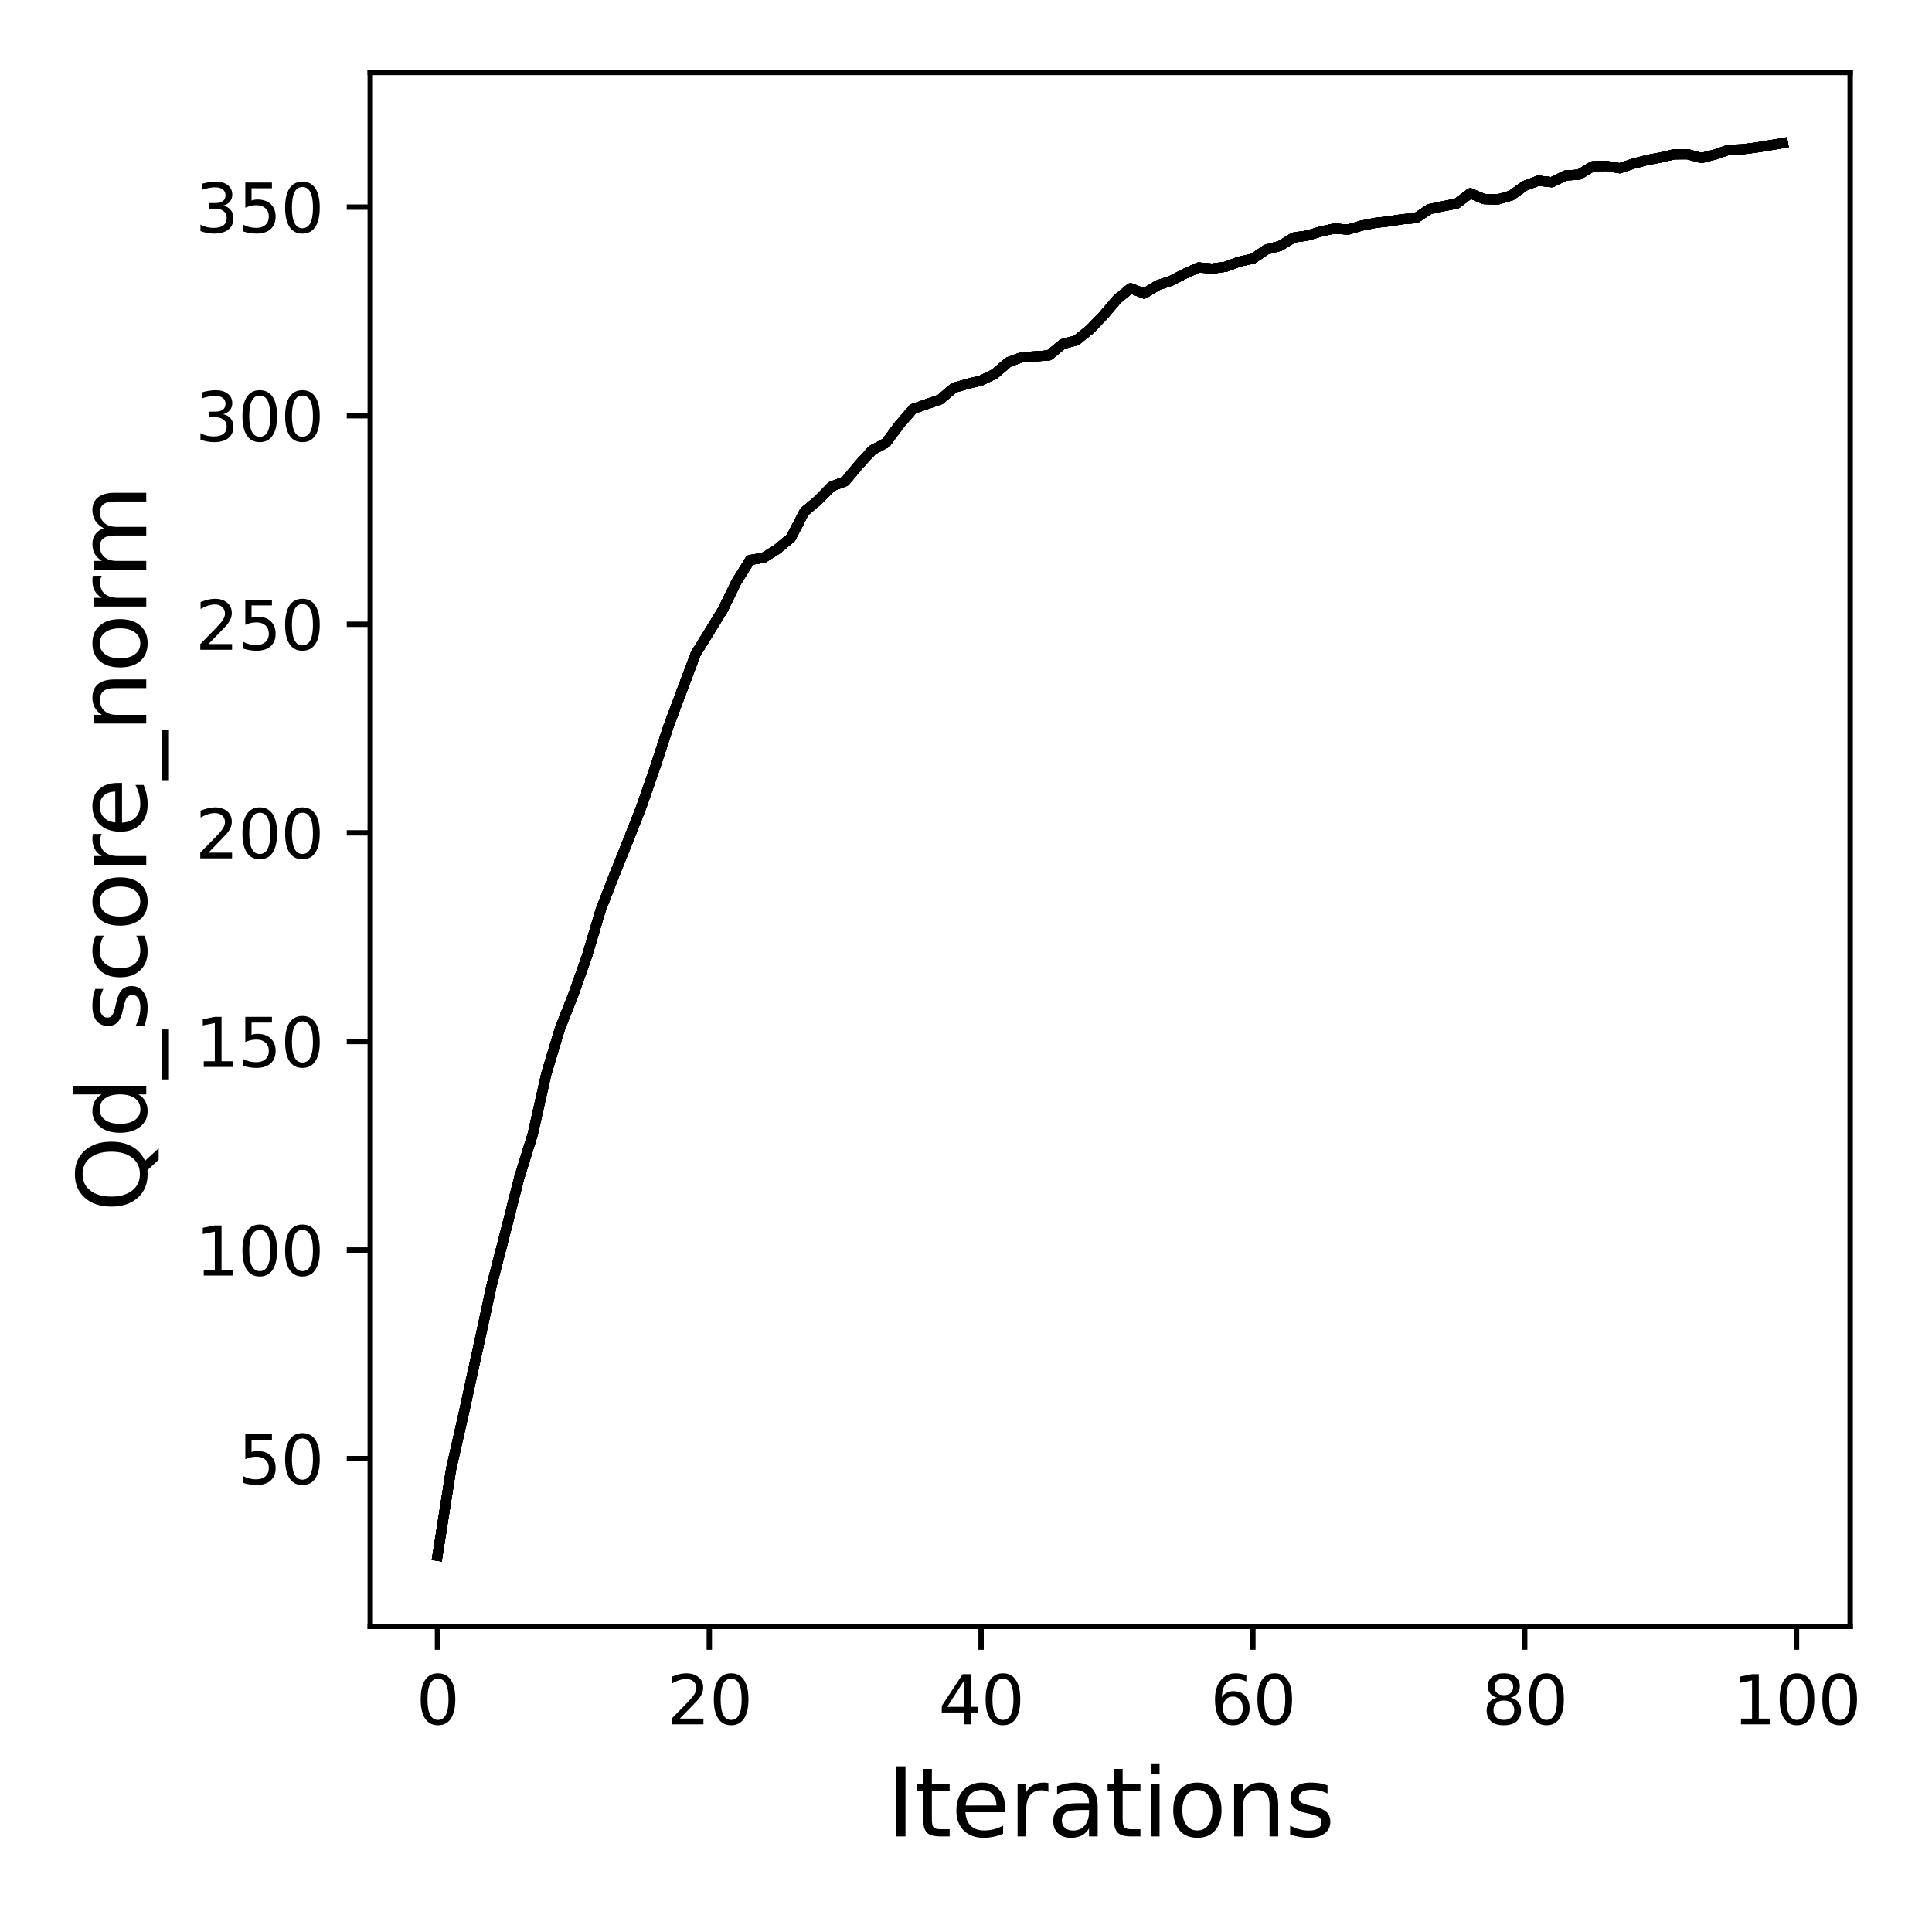 <?xml version="1.0" encoding="utf-8" standalone="no"?>
<!DOCTYPE svg PUBLIC "-//W3C//DTD SVG 1.1//EN"
  "http://www.w3.org/Graphics/SVG/1.1/DTD/svg11.dtd">
<svg xmlns:xlink="http://www.w3.org/1999/xlink" width="288pt" height="288pt" viewBox="0 0 288 288" xmlns="http://www.w3.org/2000/svg" version="1.1">
 <defs>
  <style type="text/css">*{stroke-linejoin: round; stroke-linecap: butt}</style>
 </defs>
 <g id="figure_1">
  <g id="patch_1">
   <path d="M 0 288 
L 288 288 
L 288 0 
L 0 0 
z
" style="fill: #ffffff"/>
  </g>
  <g id="axes_1">
   <g id="patch_2">
    <path d="M 55.19 242.44 
L 275.801 242.44 
L 275.801 10.8 
L 55.19 10.8 
z
" style="fill: #ffffff"/>
   </g>
   <g id="matplotlib.axis_1">
    <g id="xtick_1">
     <g id="line2d_1">
      <defs>
       <path id="m9e8b93066c" d="M 0 0 
L 0 3.5 
" style="stroke: #000000; stroke-width: 0.8"/>
      </defs>
      <g>
       <use xlink:href="#m9e8b93066c" x="65.218" y="242.44" style="stroke: #000000; stroke-width: 0.8"/>
      </g>
     </g>
     <g id="text_1">
      <!-- 0 -->
      <g transform="translate(62.037 257.038) scale(0.1 -0.1)">
       <defs>
        <path id="DejaVuSans-30" d="M 2034 4250 
Q 1547 4250 1301 3770 
Q 1056 3291 1056 2328 
Q 1056 1369 1301 889 
Q 1547 409 2034 409 
Q 2525 409 2770 889 
Q 3016 1369 3016 2328 
Q 3016 3291 2770 3770 
Q 2525 4250 2034 4250 
z
M 2034 4750 
Q 2819 4750 3233 4129 
Q 3647 3509 3647 2328 
Q 3647 1150 3233 529 
Q 2819 -91 2034 -91 
Q 1250 -91 836 529 
Q 422 1150 422 2328 
Q 422 3509 836 4129 
Q 1250 4750 2034 4750 
z
" transform="scale(0.016)"/>
       </defs>
       <use xlink:href="#DejaVuSans-30"/>
      </g>
     </g>
    </g>
    <g id="xtick_2">
     <g id="line2d_2">
      <g>
       <use xlink:href="#m9e8b93066c" x="105.734" y="242.44" style="stroke: #000000; stroke-width: 0.8"/>
      </g>
     </g>
     <g id="text_2">
      <!-- 20 -->
      <g transform="translate(99.371 257.038) scale(0.1 -0.1)">
       <defs>
        <path id="DejaVuSans-32" d="M 1228 531 
L 3431 531 
L 3431 0 
L 469 0 
L 469 531 
Q 828 903 1448 1529 
Q 2069 2156 2228 2338 
Q 2531 2678 2651 2914 
Q 2772 3150 2772 3378 
Q 2772 3750 2511 3984 
Q 2250 4219 1831 4219 
Q 1534 4219 1204 4116 
Q 875 4013 500 3803 
L 500 4441 
Q 881 4594 1212 4672 
Q 1544 4750 1819 4750 
Q 2544 4750 2975 4387 
Q 3406 4025 3406 3419 
Q 3406 3131 3298 2873 
Q 3191 2616 2906 2266 
Q 2828 2175 2409 1742 
Q 1991 1309 1228 531 
z
" transform="scale(0.016)"/>
       </defs>
       <use xlink:href="#DejaVuSans-32"/>
       <use xlink:href="#DejaVuSans-30" x="63.623"/>
      </g>
     </g>
    </g>
    <g id="xtick_3">
     <g id="line2d_3">
      <g>
       <use xlink:href="#m9e8b93066c" x="146.25" y="242.44" style="stroke: #000000; stroke-width: 0.8"/>
      </g>
     </g>
     <g id="text_3">
      <!-- 40 -->
      <g transform="translate(139.888 257.038) scale(0.1 -0.1)">
       <defs>
        <path id="DejaVuSans-34" d="M 2419 4116 
L 825 1625 
L 2419 1625 
L 2419 4116 
z
M 2253 4666 
L 3047 4666 
L 3047 1625 
L 3713 1625 
L 3713 1100 
L 3047 1100 
L 3047 0 
L 2419 0 
L 2419 1100 
L 313 1100 
L 313 1709 
L 2253 4666 
z
" transform="scale(0.016)"/>
       </defs>
       <use xlink:href="#DejaVuSans-34"/>
       <use xlink:href="#DejaVuSans-30" x="63.623"/>
      </g>
     </g>
    </g>
    <g id="xtick_4">
     <g id="line2d_4">
      <g>
       <use xlink:href="#m9e8b93066c" x="186.766" y="242.44" style="stroke: #000000; stroke-width: 0.8"/>
      </g>
     </g>
     <g id="text_4">
      <!-- 60 -->
      <g transform="translate(180.404 257.038) scale(0.1 -0.1)">
       <defs>
        <path id="DejaVuSans-36" d="M 2113 2584 
Q 1688 2584 1439 2293 
Q 1191 2003 1191 1497 
Q 1191 994 1439 701 
Q 1688 409 2113 409 
Q 2538 409 2786 701 
Q 3034 994 3034 1497 
Q 3034 2003 2786 2293 
Q 2538 2584 2113 2584 
z
M 3366 4563 
L 3366 3988 
Q 3128 4100 2886 4159 
Q 2644 4219 2406 4219 
Q 1781 4219 1451 3797 
Q 1122 3375 1075 2522 
Q 1259 2794 1537 2939 
Q 1816 3084 2150 3084 
Q 2853 3084 3261 2657 
Q 3669 2231 3669 1497 
Q 3669 778 3244 343 
Q 2819 -91 2113 -91 
Q 1303 -91 875 529 
Q 447 1150 447 2328 
Q 447 3434 972 4092 
Q 1497 4750 2381 4750 
Q 2619 4750 2861 4703 
Q 3103 4656 3366 4563 
z
" transform="scale(0.016)"/>
       </defs>
       <use xlink:href="#DejaVuSans-36"/>
       <use xlink:href="#DejaVuSans-30" x="63.623"/>
      </g>
     </g>
    </g>
    <g id="xtick_5">
     <g id="line2d_5">
      <g>
       <use xlink:href="#m9e8b93066c" x="227.283" y="242.44" style="stroke: #000000; stroke-width: 0.8"/>
      </g>
     </g>
     <g id="text_5">
      <!-- 80 -->
      <g transform="translate(220.92 257.038) scale(0.1 -0.1)">
       <defs>
        <path id="DejaVuSans-38" d="M 2034 2216 
Q 1584 2216 1326 1975 
Q 1069 1734 1069 1313 
Q 1069 891 1326 650 
Q 1584 409 2034 409 
Q 2484 409 2743 651 
Q 3003 894 3003 1313 
Q 3003 1734 2745 1975 
Q 2488 2216 2034 2216 
z
M 1403 2484 
Q 997 2584 770 2862 
Q 544 3141 544 3541 
Q 544 4100 942 4425 
Q 1341 4750 2034 4750 
Q 2731 4750 3128 4425 
Q 3525 4100 3525 3541 
Q 3525 3141 3298 2862 
Q 3072 2584 2669 2484 
Q 3125 2378 3379 2068 
Q 3634 1759 3634 1313 
Q 3634 634 3220 271 
Q 2806 -91 2034 -91 
Q 1263 -91 848 271 
Q 434 634 434 1313 
Q 434 1759 690 2068 
Q 947 2378 1403 2484 
z
M 1172 3481 
Q 1172 3119 1398 2916 
Q 1625 2713 2034 2713 
Q 2441 2713 2670 2916 
Q 2900 3119 2900 3481 
Q 2900 3844 2670 4047 
Q 2441 4250 2034 4250 
Q 1625 4250 1398 4047 
Q 1172 3844 1172 3481 
z
" transform="scale(0.016)"/>
       </defs>
       <use xlink:href="#DejaVuSans-38"/>
       <use xlink:href="#DejaVuSans-30" x="63.623"/>
      </g>
     </g>
    </g>
    <g id="xtick_6">
     <g id="line2d_6">
      <g>
       <use xlink:href="#m9e8b93066c" x="267.799" y="242.44" style="stroke: #000000; stroke-width: 0.8"/>
      </g>
     </g>
     <g id="text_6">
      <!-- 100 -->
      <g transform="translate(258.255 257.038) scale(0.1 -0.1)">
       <defs>
        <path id="DejaVuSans-31" d="M 794 531 
L 1825 531 
L 1825 4091 
L 703 3866 
L 703 4441 
L 1819 4666 
L 2450 4666 
L 2450 531 
L 3481 531 
L 3481 0 
L 794 0 
L 794 531 
z
" transform="scale(0.016)"/>
       </defs>
       <use xlink:href="#DejaVuSans-31"/>
       <use xlink:href="#DejaVuSans-30" x="63.623"/>
       <use xlink:href="#DejaVuSans-30" x="127.246"/>
      </g>
     </g>
    </g>
    <g id="text_7">
     <!-- Iterations -->
     <g transform="translate(132.157 273.756) scale(0.14 -0.14)">
      <defs>
       <path id="DejaVuSans-49" d="M 628 4666 
L 1259 4666 
L 1259 0 
L 628 0 
L 628 4666 
z
" transform="scale(0.016)"/>
       <path id="DejaVuSans-74" d="M 1172 4494 
L 1172 3500 
L 2356 3500 
L 2356 3053 
L 1172 3053 
L 1172 1153 
Q 1172 725 1289 603 
Q 1406 481 1766 481 
L 2356 481 
L 2356 0 
L 1766 0 
Q 1100 0 847 248 
Q 594 497 594 1153 
L 594 3053 
L 172 3053 
L 172 3500 
L 594 3500 
L 594 4494 
L 1172 4494 
z
" transform="scale(0.016)"/>
       <path id="DejaVuSans-65" d="M 3597 1894 
L 3597 1613 
L 953 1613 
Q 991 1019 1311 708 
Q 1631 397 2203 397 
Q 2534 397 2845 478 
Q 3156 559 3463 722 
L 3463 178 
Q 3153 47 2828 -22 
Q 2503 -91 2169 -91 
Q 1331 -91 842 396 
Q 353 884 353 1716 
Q 353 2575 817 3079 
Q 1281 3584 2069 3584 
Q 2775 3584 3186 3129 
Q 3597 2675 3597 1894 
z
M 3022 2063 
Q 3016 2534 2758 2815 
Q 2500 3097 2075 3097 
Q 1594 3097 1305 2825 
Q 1016 2553 972 2059 
L 3022 2063 
z
" transform="scale(0.016)"/>
       <path id="DejaVuSans-72" d="M 2631 2963 
Q 2534 3019 2420 3045 
Q 2306 3072 2169 3072 
Q 1681 3072 1420 2755 
Q 1159 2438 1159 1844 
L 1159 0 
L 581 0 
L 581 3500 
L 1159 3500 
L 1159 2956 
Q 1341 3275 1631 3429 
Q 1922 3584 2338 3584 
Q 2397 3584 2469 3576 
Q 2541 3569 2628 3553 
L 2631 2963 
z
" transform="scale(0.016)"/>
       <path id="DejaVuSans-61" d="M 2194 1759 
Q 1497 1759 1228 1600 
Q 959 1441 959 1056 
Q 959 750 1161 570 
Q 1363 391 1709 391 
Q 2188 391 2477 730 
Q 2766 1069 2766 1631 
L 2766 1759 
L 2194 1759 
z
M 3341 1997 
L 3341 0 
L 2766 0 
L 2766 531 
Q 2569 213 2275 61 
Q 1981 -91 1556 -91 
Q 1019 -91 701 211 
Q 384 513 384 1019 
Q 384 1609 779 1909 
Q 1175 2209 1959 2209 
L 2766 2209 
L 2766 2266 
Q 2766 2663 2505 2880 
Q 2244 3097 1772 3097 
Q 1472 3097 1187 3025 
Q 903 2953 641 2809 
L 641 3341 
Q 956 3463 1253 3523 
Q 1550 3584 1831 3584 
Q 2591 3584 2966 3190 
Q 3341 2797 3341 1997 
z
" transform="scale(0.016)"/>
       <path id="DejaVuSans-69" d="M 603 3500 
L 1178 3500 
L 1178 0 
L 603 0 
L 603 3500 
z
M 603 4863 
L 1178 4863 
L 1178 4134 
L 603 4134 
L 603 4863 
z
" transform="scale(0.016)"/>
       <path id="DejaVuSans-6f" d="M 1959 3097 
Q 1497 3097 1228 2736 
Q 959 2375 959 1747 
Q 959 1119 1226 758 
Q 1494 397 1959 397 
Q 2419 397 2687 759 
Q 2956 1122 2956 1747 
Q 2956 2369 2687 2733 
Q 2419 3097 1959 3097 
z
M 1959 3584 
Q 2709 3584 3137 3096 
Q 3566 2609 3566 1747 
Q 3566 888 3137 398 
Q 2709 -91 1959 -91 
Q 1206 -91 779 398 
Q 353 888 353 1747 
Q 353 2609 779 3096 
Q 1206 3584 1959 3584 
z
" transform="scale(0.016)"/>
       <path id="DejaVuSans-6e" d="M 3513 2113 
L 3513 0 
L 2938 0 
L 2938 2094 
Q 2938 2591 2744 2837 
Q 2550 3084 2163 3084 
Q 1697 3084 1428 2787 
Q 1159 2491 1159 1978 
L 1159 0 
L 581 0 
L 581 3500 
L 1159 3500 
L 1159 2956 
Q 1366 3272 1645 3428 
Q 1925 3584 2291 3584 
Q 2894 3584 3203 3211 
Q 3513 2838 3513 2113 
z
" transform="scale(0.016)"/>
       <path id="DejaVuSans-73" d="M 2834 3397 
L 2834 2853 
Q 2591 2978 2328 3040 
Q 2066 3103 1784 3103 
Q 1356 3103 1142 2972 
Q 928 2841 928 2578 
Q 928 2378 1081 2264 
Q 1234 2150 1697 2047 
L 1894 2003 
Q 2506 1872 2764 1633 
Q 3022 1394 3022 966 
Q 3022 478 2636 193 
Q 2250 -91 1575 -91 
Q 1294 -91 989 -36 
Q 684 19 347 128 
L 347 722 
Q 666 556 975 473 
Q 1284 391 1588 391 
Q 1994 391 2212 530 
Q 2431 669 2431 922 
Q 2431 1156 2273 1281 
Q 2116 1406 1581 1522 
L 1381 1569 
Q 847 1681 609 1914 
Q 372 2147 372 2553 
Q 372 3047 722 3315 
Q 1072 3584 1716 3584 
Q 2034 3584 2315 3537 
Q 2597 3491 2834 3397 
z
" transform="scale(0.016)"/>
      </defs>
      <use xlink:href="#DejaVuSans-49"/>
      <use xlink:href="#DejaVuSans-74" x="29.492"/>
      <use xlink:href="#DejaVuSans-65" x="68.701"/>
      <use xlink:href="#DejaVuSans-72" x="130.225"/>
      <use xlink:href="#DejaVuSans-61" x="171.338"/>
      <use xlink:href="#DejaVuSans-74" x="232.617"/>
      <use xlink:href="#DejaVuSans-69" x="271.826"/>
      <use xlink:href="#DejaVuSans-6f" x="299.609"/>
      <use xlink:href="#DejaVuSans-6e" x="360.791"/>
      <use xlink:href="#DejaVuSans-73" x="424.17"/>
     </g>
    </g>
   </g>
   <g id="matplotlib.axis_2">
    <g id="ytick_1">
     <g id="line2d_7">
      <defs>
       <path id="m151ac32f88" d="M 0 0 
L -3.5 0 
" style="stroke: #000000; stroke-width: 0.8"/>
      </defs>
      <g>
       <use xlink:href="#m151ac32f88" x="55.19" y="217.434" style="stroke: #000000; stroke-width: 0.8"/>
      </g>
     </g>
     <g id="text_8">
      <!-- 50 -->
      <g transform="translate(35.465 221.233) scale(0.1 -0.1)">
       <defs>
        <path id="DejaVuSans-35" d="M 691 4666 
L 3169 4666 
L 3169 4134 
L 1269 4134 
L 1269 2991 
Q 1406 3038 1543 3061 
Q 1681 3084 1819 3084 
Q 2600 3084 3056 2656 
Q 3513 2228 3513 1497 
Q 3513 744 3044 326 
Q 2575 -91 1722 -91 
Q 1428 -91 1123 -41 
Q 819 9 494 109 
L 494 744 
Q 775 591 1075 516 
Q 1375 441 1709 441 
Q 2250 441 2565 725 
Q 2881 1009 2881 1497 
Q 2881 1984 2565 2268 
Q 2250 2553 1709 2553 
Q 1456 2553 1204 2497 
Q 953 2441 691 2322 
L 691 4666 
z
" transform="scale(0.016)"/>
       </defs>
       <use xlink:href="#DejaVuSans-35"/>
       <use xlink:href="#DejaVuSans-30" x="63.623"/>
      </g>
     </g>
    </g>
    <g id="ytick_2">
     <g id="line2d_8">
      <g>
       <use xlink:href="#m151ac32f88" x="55.19" y="186.341" style="stroke: #000000; stroke-width: 0.8"/>
      </g>
     </g>
     <g id="text_9">
      <!-- 100 -->
      <g transform="translate(29.102 190.14) scale(0.1 -0.1)">
       <use xlink:href="#DejaVuSans-31"/>
       <use xlink:href="#DejaVuSans-30" x="63.623"/>
       <use xlink:href="#DejaVuSans-30" x="127.246"/>
      </g>
     </g>
    </g>
    <g id="ytick_3">
     <g id="line2d_9">
      <g>
       <use xlink:href="#m151ac32f88" x="55.19" y="155.248" style="stroke: #000000; stroke-width: 0.8"/>
      </g>
     </g>
     <g id="text_10">
      <!-- 150 -->
      <g transform="translate(29.102 159.047) scale(0.1 -0.1)">
       <use xlink:href="#DejaVuSans-31"/>
       <use xlink:href="#DejaVuSans-35" x="63.623"/>
       <use xlink:href="#DejaVuSans-30" x="127.246"/>
      </g>
     </g>
    </g>
    <g id="ytick_4">
     <g id="line2d_10">
      <g>
       <use xlink:href="#m151ac32f88" x="55.19" y="124.154" style="stroke: #000000; stroke-width: 0.8"/>
      </g>
     </g>
     <g id="text_11">
      <!-- 200 -->
      <g transform="translate(29.102 127.954) scale(0.1 -0.1)">
       <use xlink:href="#DejaVuSans-32"/>
       <use xlink:href="#DejaVuSans-30" x="63.623"/>
       <use xlink:href="#DejaVuSans-30" x="127.246"/>
      </g>
     </g>
    </g>
    <g id="ytick_5">
     <g id="line2d_11">
      <g>
       <use xlink:href="#m151ac32f88" x="55.19" y="93.061" style="stroke: #000000; stroke-width: 0.8"/>
      </g>
     </g>
     <g id="text_12">
      <!-- 250 -->
      <g transform="translate(29.102 96.86) scale(0.1 -0.1)">
       <use xlink:href="#DejaVuSans-32"/>
       <use xlink:href="#DejaVuSans-35" x="63.623"/>
       <use xlink:href="#DejaVuSans-30" x="127.246"/>
      </g>
     </g>
    </g>
    <g id="ytick_6">
     <g id="line2d_12">
      <g>
       <use xlink:href="#m151ac32f88" x="55.19" y="61.968" style="stroke: #000000; stroke-width: 0.8"/>
      </g>
     </g>
     <g id="text_13">
      <!-- 300 -->
      <g transform="translate(29.102 65.767) scale(0.1 -0.1)">
       <defs>
        <path id="DejaVuSans-33" d="M 2597 2516 
Q 3050 2419 3304 2112 
Q 3559 1806 3559 1356 
Q 3559 666 3084 287 
Q 2609 -91 1734 -91 
Q 1441 -91 1130 -33 
Q 819 25 488 141 
L 488 750 
Q 750 597 1062 519 
Q 1375 441 1716 441 
Q 2309 441 2620 675 
Q 2931 909 2931 1356 
Q 2931 1769 2642 2001 
Q 2353 2234 1838 2234 
L 1294 2234 
L 1294 2753 
L 1863 2753 
Q 2328 2753 2575 2939 
Q 2822 3125 2822 3475 
Q 2822 3834 2567 4026 
Q 2313 4219 1838 4219 
Q 1578 4219 1281 4162 
Q 984 4106 628 3988 
L 628 4550 
Q 988 4650 1302 4700 
Q 1616 4750 1894 4750 
Q 2613 4750 3031 4423 
Q 3450 4097 3450 3541 
Q 3450 3153 3228 2886 
Q 3006 2619 2597 2516 
z
" transform="scale(0.016)"/>
       </defs>
       <use xlink:href="#DejaVuSans-33"/>
       <use xlink:href="#DejaVuSans-30" x="63.623"/>
       <use xlink:href="#DejaVuSans-30" x="127.246"/>
      </g>
     </g>
    </g>
    <g id="ytick_7">
     <g id="line2d_13">
      <g>
       <use xlink:href="#m151ac32f88" x="55.19" y="30.875" style="stroke: #000000; stroke-width: 0.8"/>
      </g>
     </g>
     <g id="text_14">
      <!-- 350 -->
      <g transform="translate(29.102 34.674) scale(0.1 -0.1)">
       <use xlink:href="#DejaVuSans-33"/>
       <use xlink:href="#DejaVuSans-35" x="63.623"/>
       <use xlink:href="#DejaVuSans-30" x="127.246"/>
      </g>
     </g>
    </g>
    <g id="text_15">
     <!-- Qd_score_norm -->
     <g transform="translate(21.802 180.673) rotate(-90) scale(0.14 -0.14)">
      <defs>
       <path id="DejaVuSans-51" d="M 2522 4238 
Q 1834 4238 1429 3725 
Q 1025 3213 1025 2328 
Q 1025 1447 1429 934 
Q 1834 422 2522 422 
Q 3209 422 3611 934 
Q 4013 1447 4013 2328 
Q 4013 3213 3611 3725 
Q 3209 4238 2522 4238 
z
M 3406 84 
L 4238 -825 
L 3475 -825 
L 2784 -78 
Q 2681 -84 2626 -87 
Q 2572 -91 2522 -91 
Q 1538 -91 948 567 
Q 359 1225 359 2328 
Q 359 3434 948 4092 
Q 1538 4750 2522 4750 
Q 3503 4750 4090 4092 
Q 4678 3434 4678 2328 
Q 4678 1516 4351 937 
Q 4025 359 3406 84 
z
" transform="scale(0.016)"/>
       <path id="DejaVuSans-64" d="M 2906 2969 
L 2906 4863 
L 3481 4863 
L 3481 0 
L 2906 0 
L 2906 525 
Q 2725 213 2448 61 
Q 2172 -91 1784 -91 
Q 1150 -91 751 415 
Q 353 922 353 1747 
Q 353 2572 751 3078 
Q 1150 3584 1784 3584 
Q 2172 3584 2448 3432 
Q 2725 3281 2906 2969 
z
M 947 1747 
Q 947 1113 1208 752 
Q 1469 391 1925 391 
Q 2381 391 2643 752 
Q 2906 1113 2906 1747 
Q 2906 2381 2643 2742 
Q 2381 3103 1925 3103 
Q 1469 3103 1208 2742 
Q 947 2381 947 1747 
z
" transform="scale(0.016)"/>
       <path id="DejaVuSans-5f" d="M 3263 -1063 
L 3263 -1509 
L -63 -1509 
L -63 -1063 
L 3263 -1063 
z
" transform="scale(0.016)"/>
       <path id="DejaVuSans-63" d="M 3122 3366 
L 3122 2828 
Q 2878 2963 2633 3030 
Q 2388 3097 2138 3097 
Q 1578 3097 1268 2742 
Q 959 2388 959 1747 
Q 959 1106 1268 751 
Q 1578 397 2138 397 
Q 2388 397 2633 464 
Q 2878 531 3122 666 
L 3122 134 
Q 2881 22 2623 -34 
Q 2366 -91 2075 -91 
Q 1284 -91 818 406 
Q 353 903 353 1747 
Q 353 2603 823 3093 
Q 1294 3584 2113 3584 
Q 2378 3584 2631 3529 
Q 2884 3475 3122 3366 
z
" transform="scale(0.016)"/>
       <path id="DejaVuSans-6d" d="M 3328 2828 
Q 3544 3216 3844 3400 
Q 4144 3584 4550 3584 
Q 5097 3584 5394 3201 
Q 5691 2819 5691 2113 
L 5691 0 
L 5113 0 
L 5113 2094 
Q 5113 2597 4934 2840 
Q 4756 3084 4391 3084 
Q 3944 3084 3684 2787 
Q 3425 2491 3425 1978 
L 3425 0 
L 2847 0 
L 2847 2094 
Q 2847 2600 2669 2842 
Q 2491 3084 2119 3084 
Q 1678 3084 1418 2786 
Q 1159 2488 1159 1978 
L 1159 0 
L 581 0 
L 581 3500 
L 1159 3500 
L 1159 2956 
Q 1356 3278 1631 3431 
Q 1906 3584 2284 3584 
Q 2666 3584 2933 3390 
Q 3200 3197 3328 2828 
z
" transform="scale(0.016)"/>
      </defs>
      <use xlink:href="#DejaVuSans-51"/>
      <use xlink:href="#DejaVuSans-64" x="78.711"/>
      <use xlink:href="#DejaVuSans-5f" x="142.188"/>
      <use xlink:href="#DejaVuSans-73" x="192.188"/>
      <use xlink:href="#DejaVuSans-63" x="244.287"/>
      <use xlink:href="#DejaVuSans-6f" x="299.268"/>
      <use xlink:href="#DejaVuSans-72" x="360.449"/>
      <use xlink:href="#DejaVuSans-65" x="399.312"/>
      <use xlink:href="#DejaVuSans-5f" x="460.836"/>
      <use xlink:href="#DejaVuSans-6e" x="510.836"/>
      <use xlink:href="#DejaVuSans-6f" x="574.215"/>
      <use xlink:href="#DejaVuSans-72" x="635.396"/>
      <use xlink:href="#DejaVuSans-6d" x="674.76"/>
     </g>
    </g>
   </g>
   <g id="line2d_14">
    <path d="M 65.218 231.911 
L 67.244 219.007 
L 69.269 210.065 
L 71.295 200.768 
L 73.321 191.484 
L 75.347 183.654 
L 77.373 175.663 
L 79.398 169.128 
L 81.424 160.123 
L 83.45 153.382 
L 85.476 148.239 
L 87.502 142.524 
L 89.528 135.702 
L 91.553 130.472 
L 93.579 125.448 
L 95.605 120.286 
L 97.631 114.459 
L 99.657 108.259 
L 101.682 102.855 
L 103.708 97.464 
L 105.734 94.18 
L 107.76 90.878 
L 109.786 86.718 
L 111.811 83.478 
L 113.837 83.136 
L 115.863 81.868 
L 117.889 80.182 
L 119.915 76.277 
L 121.94 74.579 
L 123.966 72.515 
L 125.992 71.737 
L 128.018 69.3 
L 130.044 67.092 
L 132.07 66.022 
L 134.095 63.28 
L 136.121 60.948 
L 138.147 60.245 
L 140.173 59.543 
L 142.199 57.808 
L 144.224 57.223 
L 146.25 56.726 
L 148.276 55.743 
L 150.302 53.996 
L 152.328 53.243 
L 154.353 53.125 
L 156.379 52.976 
L 158.405 51.291 
L 160.431 50.749 
L 162.457 49.126 
L 164.483 47.025 
L 166.508 44.637 
L 168.534 42.97 
L 170.56 43.76 
L 172.586 42.522 
L 174.612 41.838 
L 176.637 40.793 
L 178.663 39.873 
L 180.689 40.041 
L 182.715 39.767 
L 184.741 39.009 
L 186.766 38.561 
L 188.792 37.199 
L 190.818 36.658 
L 192.844 35.408 
L 194.87 35.116 
L 196.896 34.513 
L 198.921 34.059 
L 200.947 34.227 
L 202.973 33.63 
L 204.999 33.225 
L 207.025 32.995 
L 209.05 32.678 
L 211.076 32.51 
L 213.102 31.161 
L 215.128 30.744 
L 217.154 30.34 
L 219.179 28.81 
L 221.205 29.675 
L 223.231 29.737 
L 225.257 29.152 
L 227.283 27.703 
L 229.308 26.932 
L 231.334 27.162 
L 233.36 26.167 
L 235.386 26.03 
L 237.412 24.793 
L 239.438 24.737 
L 241.463 25.079 
L 243.489 24.395 
L 245.515 23.86 
L 247.541 23.475 
L 249.567 23.002 
L 251.592 22.996 
L 253.618 23.549 
L 255.644 23.039 
L 257.67 22.337 
L 259.696 22.256 
L 261.721 22.001 
L 263.747 21.671 
L 265.773 21.329 
" clip-path="url(#p1f5f39d115)" style="fill: none; stroke: #000000; stroke-width: 1.5; stroke-linecap: square"/>
   </g>
   <g id="line2d_15">
    <path d="M 65.218 231.911 
L 67.244 219.007 
L 69.269 210.065 
L 71.295 200.768 
L 73.321 191.484 
L 75.347 183.654 
L 77.373 175.663 
L 79.398 169.128 
L 81.424 160.123 
L 83.45 153.382 
L 85.476 148.239 
L 87.502 142.524 
L 89.528 135.702 
L 91.553 130.472 
L 93.579 125.448 
L 95.605 120.286 
L 97.631 114.459 
L 99.657 108.259 
L 101.682 102.855 
L 103.708 97.464 
L 105.734 94.18 
L 107.76 90.878 
L 109.786 86.718 
L 111.811 83.478 
L 113.837 83.136 
L 115.863 81.868 
L 117.889 80.182 
L 119.915 76.277 
L 121.94 74.579 
L 123.966 72.515 
L 125.992 71.737 
L 128.018 69.3 
L 130.044 67.092 
L 132.07 66.022 
L 134.095 63.28 
L 136.121 60.948 
L 138.147 60.245 
L 140.173 59.543 
L 142.199 57.808 
L 144.224 57.223 
L 146.25 56.726 
L 148.276 55.743 
L 150.302 53.996 
L 152.328 53.243 
L 154.353 53.125 
L 156.379 52.976 
L 158.405 51.291 
L 160.431 50.749 
L 162.457 49.126 
L 164.483 47.025 
L 166.508 44.637 
L 168.534 42.97 
L 170.56 43.76 
L 172.586 42.522 
L 174.612 41.838 
L 176.637 40.793 
L 178.663 39.873 
L 180.689 40.041 
L 182.715 39.767 
L 184.741 39.009 
L 186.766 38.561 
L 188.792 37.199 
L 190.818 36.658 
L 192.844 35.408 
L 194.87 35.116 
L 196.896 34.513 
L 198.921 34.059 
L 200.947 34.227 
L 202.973 33.63 
L 204.999 33.225 
L 207.025 32.995 
L 209.05 32.678 
L 211.076 32.51 
L 213.102 31.161 
L 215.128 30.744 
L 217.154 30.34 
L 219.179 28.81 
L 221.205 29.675 
L 223.231 29.737 
L 225.257 29.152 
L 227.283 27.703 
L 229.308 26.932 
L 231.334 27.162 
L 233.36 26.167 
L 235.386 26.03 
L 237.412 24.793 
L 239.438 24.737 
L 241.463 25.079 
L 243.489 24.395 
L 245.515 23.86 
L 247.541 23.475 
L 249.567 23.002 
L 251.592 22.996 
L 253.618 23.549 
L 255.644 23.039 
L 257.67 22.337 
L 259.696 22.256 
L 261.721 22.001 
L 263.747 21.671 
L 265.773 21.329 
" clip-path="url(#p1f5f39d115)" style="fill: none; stroke: #000000; stroke-width: 1.5; stroke-linecap: square"/>
   </g>
   <g id="line2d_16">
    <path d="M 65.218 231.911 
L 67.244 219.007 
L 69.269 210.065 
L 71.295 200.768 
L 73.321 191.484 
L 75.347 183.654 
L 77.373 175.663 
L 79.398 169.128 
L 81.424 160.123 
L 83.45 153.382 
L 85.476 148.239 
L 87.502 142.524 
L 89.528 135.702 
L 91.553 130.472 
L 93.579 125.448 
L 95.605 120.286 
L 97.631 114.459 
L 99.657 108.259 
L 101.682 102.855 
L 103.708 97.464 
L 105.734 94.18 
L 107.76 90.878 
L 109.786 86.718 
L 111.811 83.478 
L 113.837 83.136 
L 115.863 81.868 
L 117.889 80.182 
L 119.915 76.277 
L 121.94 74.579 
L 123.966 72.515 
L 125.992 71.737 
L 128.018 69.3 
L 130.044 67.092 
L 132.07 66.022 
L 134.095 63.28 
L 136.121 60.948 
L 138.147 60.245 
L 140.173 59.543 
L 142.199 57.808 
L 144.224 57.223 
L 146.25 56.726 
L 148.276 55.743 
L 150.302 53.996 
L 152.328 53.243 
L 154.353 53.125 
L 156.379 52.976 
L 158.405 51.291 
L 160.431 50.749 
L 162.457 49.126 
L 164.483 47.025 
L 166.508 44.637 
L 168.534 42.97 
L 170.56 43.76 
L 172.586 42.522 
L 174.612 41.838 
L 176.637 40.793 
L 178.663 39.873 
L 180.689 40.041 
L 182.715 39.767 
L 184.741 39.009 
L 186.766 38.561 
L 188.792 37.199 
L 190.818 36.658 
L 192.844 35.408 
L 194.87 35.116 
L 196.896 34.513 
L 198.921 34.059 
L 200.947 34.227 
L 202.973 33.63 
L 204.999 33.225 
L 207.025 32.995 
L 209.05 32.678 
L 211.076 32.51 
L 213.102 31.161 
L 215.128 30.744 
L 217.154 30.34 
L 219.179 28.81 
L 221.205 29.675 
L 223.231 29.737 
L 225.257 29.152 
L 227.283 27.703 
L 229.308 26.932 
L 231.334 27.162 
L 233.36 26.167 
L 235.386 26.03 
L 237.412 24.793 
L 239.438 24.737 
L 241.463 25.079 
L 243.489 24.395 
L 245.515 23.86 
L 247.541 23.475 
L 249.567 23.002 
L 251.592 22.996 
L 253.618 23.549 
L 255.644 23.039 
L 257.67 22.337 
L 259.696 22.256 
L 261.721 22.001 
L 263.747 21.671 
L 265.773 21.329 
" clip-path="url(#p1f5f39d115)" style="fill: none; stroke: #000000; stroke-width: 1.5; stroke-linecap: square"/>
   </g>
   <g id="line2d_17">
    <path d="M 65.218 231.911 
L 67.244 219.007 
L 69.269 210.065 
L 71.295 200.768 
L 73.321 191.484 
L 75.347 183.654 
L 77.373 175.663 
L 79.398 169.128 
L 81.424 160.123 
L 83.45 153.382 
L 85.476 148.239 
L 87.502 142.524 
L 89.528 135.702 
L 91.553 130.472 
L 93.579 125.448 
L 95.605 120.286 
L 97.631 114.459 
L 99.657 108.259 
L 101.682 102.855 
L 103.708 97.464 
L 105.734 94.18 
L 107.76 90.878 
L 109.786 86.718 
L 111.811 83.478 
L 113.837 83.136 
L 115.863 81.868 
L 117.889 80.182 
L 119.915 76.277 
L 121.94 74.579 
L 123.966 72.515 
L 125.992 71.737 
L 128.018 69.3 
L 130.044 67.092 
L 132.07 66.022 
L 134.095 63.28 
L 136.121 60.948 
L 138.147 60.245 
L 140.173 59.543 
L 142.199 57.808 
L 144.224 57.223 
L 146.25 56.726 
L 148.276 55.743 
L 150.302 53.996 
L 152.328 53.243 
L 154.353 53.125 
L 156.379 52.976 
L 158.405 51.291 
L 160.431 50.749 
L 162.457 49.126 
L 164.483 47.025 
L 166.508 44.637 
L 168.534 42.97 
L 170.56 43.76 
L 172.586 42.522 
L 174.612 41.838 
L 176.637 40.793 
L 178.663 39.873 
L 180.689 40.041 
L 182.715 39.767 
L 184.741 39.009 
L 186.766 38.561 
L 188.792 37.199 
L 190.818 36.658 
L 192.844 35.408 
L 194.87 35.116 
L 196.896 34.513 
L 198.921 34.059 
L 200.947 34.227 
L 202.973 33.63 
L 204.999 33.225 
L 207.025 32.995 
L 209.05 32.678 
L 211.076 32.51 
L 213.102 31.161 
L 215.128 30.744 
L 217.154 30.34 
L 219.179 28.81 
L 221.205 29.675 
L 223.231 29.737 
L 225.257 29.152 
L 227.283 27.703 
L 229.308 26.932 
L 231.334 27.162 
L 233.36 26.167 
L 235.386 26.03 
L 237.412 24.793 
L 239.438 24.737 
L 241.463 25.079 
L 243.489 24.395 
L 245.515 23.86 
L 247.541 23.475 
L 249.567 23.002 
L 251.592 22.996 
L 253.618 23.549 
L 255.644 23.039 
L 257.67 22.337 
L 259.696 22.256 
L 261.721 22.001 
L 263.747 21.671 
L 265.773 21.329 
" clip-path="url(#p1f5f39d115)" style="fill: none; stroke: #000000; stroke-width: 1.5; stroke-linecap: square"/>
   </g>
   <g id="line2d_18">
    <path d="M 65.218 231.911 
L 67.244 219.007 
L 69.269 210.065 
L 71.295 200.768 
L 73.321 191.484 
L 75.347 183.654 
L 77.373 175.663 
L 79.398 169.128 
L 81.424 160.123 
L 83.45 153.382 
L 85.476 148.239 
L 87.502 142.524 
L 89.528 135.702 
L 91.553 130.472 
L 93.579 125.448 
L 95.605 120.286 
L 97.631 114.459 
L 99.657 108.259 
L 101.682 102.855 
L 103.708 97.464 
L 105.734 94.18 
L 107.76 90.878 
L 109.786 86.718 
L 111.811 83.478 
L 113.837 83.136 
L 115.863 81.868 
L 117.889 80.182 
L 119.915 76.277 
L 121.94 74.579 
L 123.966 72.515 
L 125.992 71.737 
L 128.018 69.3 
L 130.044 67.092 
L 132.07 66.022 
L 134.095 63.28 
L 136.121 60.948 
L 138.147 60.245 
L 140.173 59.543 
L 142.199 57.808 
L 144.224 57.223 
L 146.25 56.726 
L 148.276 55.743 
L 150.302 53.996 
L 152.328 53.243 
L 154.353 53.125 
L 156.379 52.976 
L 158.405 51.291 
L 160.431 50.749 
L 162.457 49.126 
L 164.483 47.025 
L 166.508 44.637 
L 168.534 42.97 
L 170.56 43.76 
L 172.586 42.522 
L 174.612 41.838 
L 176.637 40.793 
L 178.663 39.873 
L 180.689 40.041 
L 182.715 39.767 
L 184.741 39.009 
L 186.766 38.561 
L 188.792 37.199 
L 190.818 36.658 
L 192.844 35.408 
L 194.87 35.116 
L 196.896 34.513 
L 198.921 34.059 
L 200.947 34.227 
L 202.973 33.63 
L 204.999 33.225 
L 207.025 32.995 
L 209.05 32.678 
L 211.076 32.51 
L 213.102 31.161 
L 215.128 30.744 
L 217.154 30.34 
L 219.179 28.81 
L 221.205 29.675 
L 223.231 29.737 
L 225.257 29.152 
L 227.283 27.703 
L 229.308 26.932 
L 231.334 27.162 
L 233.36 26.167 
L 235.386 26.03 
L 237.412 24.793 
L 239.438 24.737 
L 241.463 25.079 
L 243.489 24.395 
L 245.515 23.86 
L 247.541 23.475 
L 249.567 23.002 
L 251.592 22.996 
L 253.618 23.549 
L 255.644 23.039 
L 257.67 22.337 
L 259.696 22.256 
L 261.721 22.001 
L 263.747 21.671 
L 265.773 21.329 
" clip-path="url(#p1f5f39d115)" style="fill: none; stroke: #000000; stroke-width: 1.5; stroke-linecap: square"/>
   </g>
   <g id="line2d_19">
    <path d="M 65.218 231.911 
L 67.244 219.007 
L 69.269 210.065 
L 71.295 200.768 
L 73.321 191.484 
L 75.347 183.654 
L 77.373 175.663 
L 79.398 169.128 
L 81.424 160.123 
L 83.45 153.382 
L 85.476 148.239 
L 87.502 142.524 
L 89.528 135.702 
L 91.553 130.472 
L 93.579 125.448 
L 95.605 120.286 
L 97.631 114.459 
L 99.657 108.259 
L 101.682 102.855 
L 103.708 97.464 
L 105.734 94.18 
L 107.76 90.878 
L 109.786 86.718 
L 111.811 83.478 
L 113.837 83.136 
L 115.863 81.868 
L 117.889 80.182 
L 119.915 76.277 
L 121.94 74.579 
L 123.966 72.515 
L 125.992 71.737 
L 128.018 69.3 
L 130.044 67.092 
L 132.07 66.022 
L 134.095 63.28 
L 136.121 60.948 
L 138.147 60.245 
L 140.173 59.543 
L 142.199 57.808 
L 144.224 57.223 
L 146.25 56.726 
L 148.276 55.743 
L 150.302 53.996 
L 152.328 53.243 
L 154.353 53.125 
L 156.379 52.976 
L 158.405 51.291 
L 160.431 50.749 
L 162.457 49.126 
L 164.483 47.025 
L 166.508 44.637 
L 168.534 42.97 
L 170.56 43.76 
L 172.586 42.522 
L 174.612 41.838 
L 176.637 40.793 
L 178.663 39.873 
L 180.689 40.041 
L 182.715 39.767 
L 184.741 39.009 
L 186.766 38.561 
L 188.792 37.199 
L 190.818 36.658 
L 192.844 35.408 
L 194.87 35.116 
L 196.896 34.513 
L 198.921 34.059 
L 200.947 34.227 
L 202.973 33.63 
L 204.999 33.225 
L 207.025 32.995 
L 209.05 32.678 
L 211.076 32.51 
L 213.102 31.161 
L 215.128 30.744 
L 217.154 30.34 
L 219.179 28.81 
L 221.205 29.675 
L 223.231 29.737 
L 225.257 29.152 
L 227.283 27.703 
L 229.308 26.932 
L 231.334 27.162 
L 233.36 26.167 
L 235.386 26.03 
L 237.412 24.793 
L 239.438 24.737 
L 241.463 25.079 
L 243.489 24.395 
L 245.515 23.86 
L 247.541 23.475 
L 249.567 23.002 
L 251.592 22.996 
L 253.618 23.549 
L 255.644 23.039 
L 257.67 22.337 
L 259.696 22.256 
L 261.721 22.001 
L 263.747 21.671 
L 265.773 21.329 
" clip-path="url(#p1f5f39d115)" style="fill: none; stroke: #000000; stroke-width: 1.5; stroke-linecap: square"/>
   </g>
   <g id="patch_3">
    <path d="M 55.19 242.44 
L 55.19 10.8 
" style="fill: none; stroke: #000000; stroke-width: 0.8; stroke-linejoin: miter; stroke-linecap: square"/>
   </g>
   <g id="patch_4">
    <path d="M 275.801 242.44 
L 275.801 10.8 
" style="fill: none; stroke: #000000; stroke-width: 0.8; stroke-linejoin: miter; stroke-linecap: square"/>
   </g>
   <g id="patch_5">
    <path d="M 55.19 242.44 
L 275.801 242.44 
" style="fill: none; stroke: #000000; stroke-width: 0.8; stroke-linejoin: miter; stroke-linecap: square"/>
   </g>
   <g id="patch_6">
    <path d="M 55.19 10.8 
L 275.801 10.8 
" style="fill: none; stroke: #000000; stroke-width: 0.8; stroke-linejoin: miter; stroke-linecap: square"/>
   </g>
  </g>
 </g>
 <defs>
  <clipPath id="p1f5f39d115">
   <rect x="55.19" y="10.8" width="220.611" height="231.64"/>
  </clipPath>
 </defs>
</svg>

